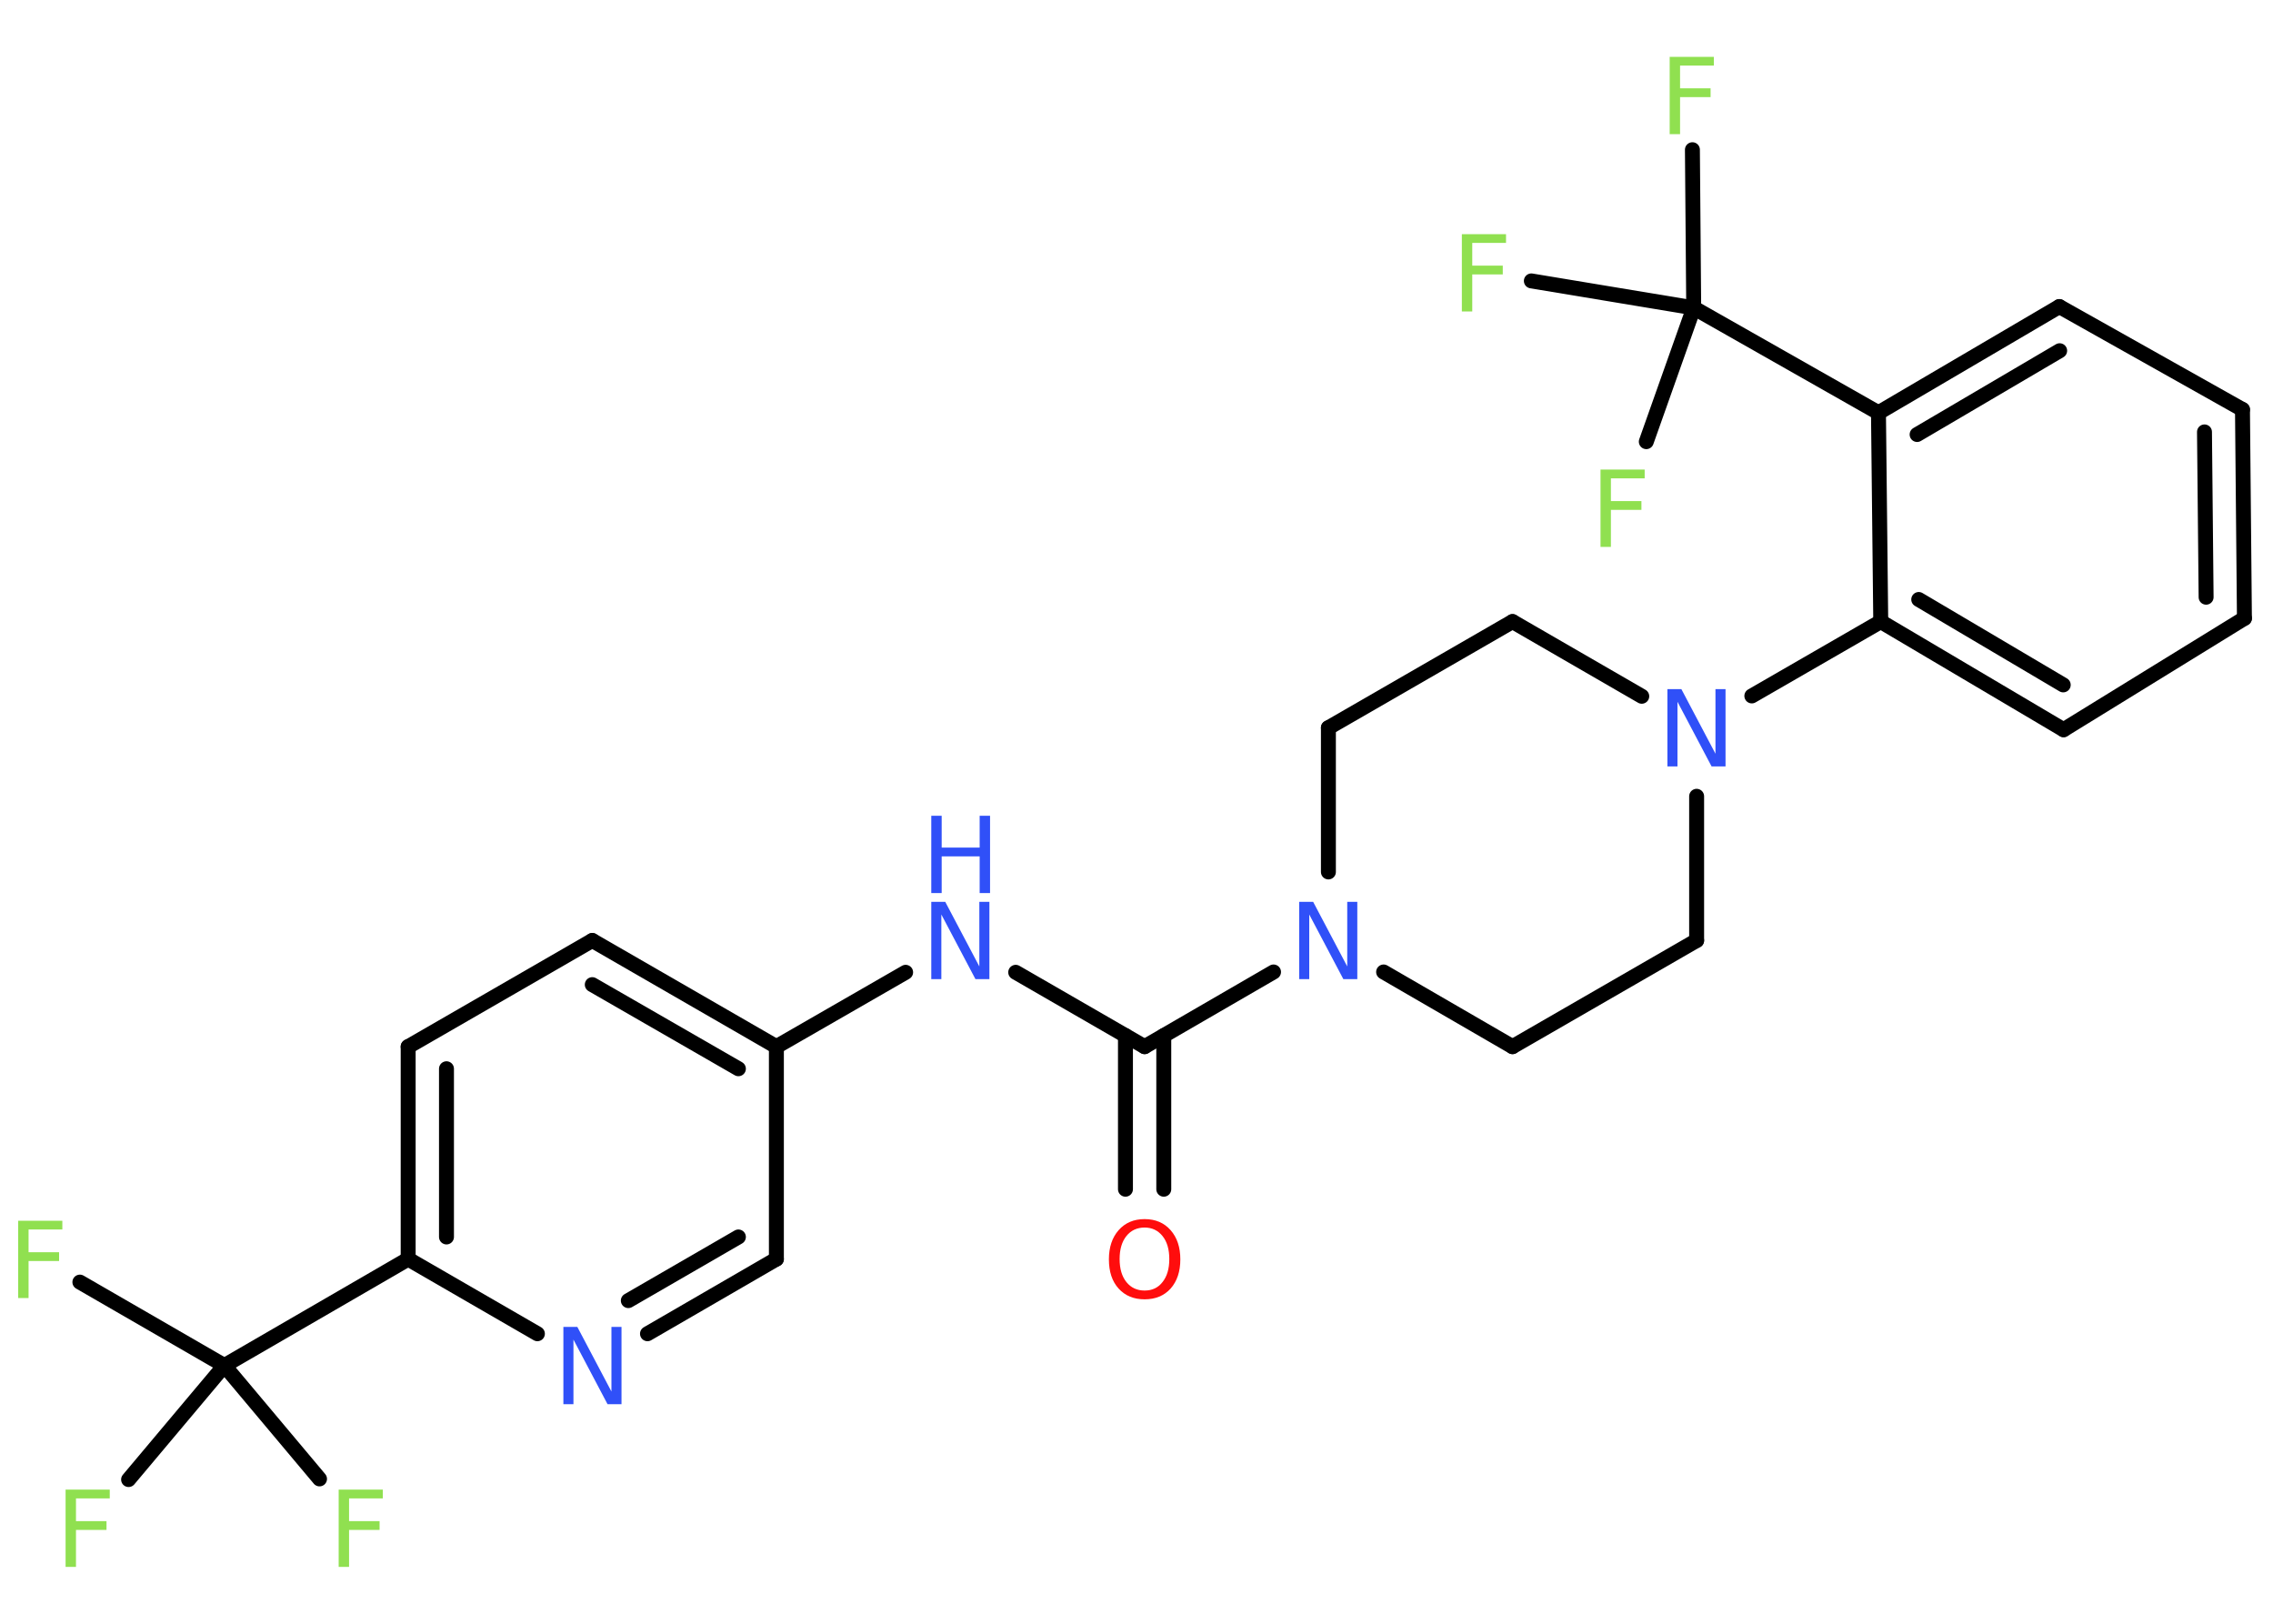 <?xml version='1.0' encoding='UTF-8'?>
<!DOCTYPE svg PUBLIC "-//W3C//DTD SVG 1.1//EN" "http://www.w3.org/Graphics/SVG/1.1/DTD/svg11.dtd">
<svg version='1.2' xmlns='http://www.w3.org/2000/svg' xmlns:xlink='http://www.w3.org/1999/xlink' width='70.0mm' height='50.0mm' viewBox='0 0 70.0 50.0'>
  <desc>Generated by the Chemistry Development Kit (http://github.com/cdk)</desc>
  <g stroke-linecap='round' stroke-linejoin='round' stroke='#000000' stroke-width='.46' fill='#90E050'>
    <rect x='.0' y='.0' width='70.0' height='50.0' fill='#FFFFFF' stroke='none'/>
    <g id='mol1' class='mol'>
      <g id='mol1bnd1' class='bond'>
        <line x1='34.66' y1='36.62' x2='34.66' y2='31.89'/>
        <line x1='35.84' y1='36.62' x2='35.84' y2='31.89'/>
      </g>
      <line id='mol1bnd2' class='bond' x1='35.25' y1='32.23' x2='31.28' y2='29.94'/>
      <line id='mol1bnd3' class='bond' x1='27.89' y1='29.94' x2='23.91' y2='32.23'/>
      <g id='mol1bnd4' class='bond'>
        <line x1='23.91' y1='32.23' x2='18.24' y2='28.96'/>
        <line x1='22.74' y1='32.91' x2='18.24' y2='30.32'/>
      </g>
      <line id='mol1bnd5' class='bond' x1='18.24' y1='28.96' x2='12.57' y2='32.23'/>
      <g id='mol1bnd6' class='bond'>
        <line x1='12.57' y1='32.23' x2='12.57' y2='38.77'/>
        <line x1='13.75' y1='32.91' x2='13.75' y2='38.09'/>
      </g>
      <line id='mol1bnd7' class='bond' x1='12.57' y1='38.77' x2='6.91' y2='42.05'/>
      <line id='mol1bnd8' class='bond' x1='6.91' y1='42.05' x2='2.46' y2='39.48'/>
      <line id='mol1bnd9' class='bond' x1='6.91' y1='42.05' x2='3.96' y2='45.56'/>
      <line id='mol1bnd10' class='bond' x1='6.91' y1='42.05' x2='9.84' y2='45.54'/>
      <line id='mol1bnd11' class='bond' x1='12.57' y1='38.77' x2='16.55' y2='41.07'/>
      <g id='mol1bnd12' class='bond'>
        <line x1='19.94' y1='41.07' x2='23.91' y2='38.77'/>
        <line x1='19.35' y1='40.05' x2='22.74' y2='38.09'/>
      </g>
      <line id='mol1bnd13' class='bond' x1='23.91' y1='32.23' x2='23.91' y2='38.77'/>
      <line id='mol1bnd14' class='bond' x1='35.25' y1='32.23' x2='39.22' y2='29.93'/>
      <line id='mol1bnd15' class='bond' x1='42.61' y1='29.93' x2='46.58' y2='32.23'/>
      <line id='mol1bnd16' class='bond' x1='46.58' y1='32.23' x2='52.25' y2='28.96'/>
      <line id='mol1bnd17' class='bond' x1='52.25' y1='28.96' x2='52.25' y2='24.52'/>
      <line id='mol1bnd18' class='bond' x1='53.95' y1='21.43' x2='57.92' y2='19.14'/>
      <g id='mol1bnd19' class='bond'>
        <line x1='57.92' y1='19.14' x2='63.55' y2='22.47'/>
        <line x1='59.09' y1='18.46' x2='63.54' y2='21.09'/>
      </g>
      <line id='mol1bnd20' class='bond' x1='63.55' y1='22.47' x2='69.12' y2='19.04'/>
      <g id='mol1bnd21' class='bond'>
        <line x1='69.12' y1='19.04' x2='69.06' y2='12.61'/>
        <line x1='67.94' y1='18.39' x2='67.89' y2='13.3'/>
      </g>
      <line id='mol1bnd22' class='bond' x1='69.06' y1='12.61' x2='63.42' y2='9.44'/>
      <g id='mol1bnd23' class='bond'>
        <line x1='63.42' y1='9.44' x2='57.85' y2='12.71'/>
        <line x1='63.43' y1='10.8' x2='59.04' y2='13.38'/>
      </g>
      <line id='mol1bnd24' class='bond' x1='57.92' y1='19.14' x2='57.85' y2='12.71'/>
      <line id='mol1bnd25' class='bond' x1='57.85' y1='12.71' x2='52.16' y2='9.48'/>
      <line id='mol1bnd26' class='bond' x1='52.16' y1='9.48' x2='52.12' y2='4.61'/>
      <line id='mol1bnd27' class='bond' x1='52.16' y1='9.48' x2='47.16' y2='8.65'/>
      <line id='mol1bnd28' class='bond' x1='52.16' y1='9.48' x2='50.7' y2='13.6'/>
      <line id='mol1bnd29' class='bond' x1='50.56' y1='21.44' x2='46.58' y2='19.14'/>
      <line id='mol1bnd30' class='bond' x1='46.58' y1='19.14' x2='40.91' y2='22.41'/>
      <line id='mol1bnd31' class='bond' x1='40.91' y1='26.85' x2='40.91' y2='22.41'/>
      <path id='mol1atm1' class='atom' d='M35.25 37.8q-.35 .0 -.56 .26q-.21 .26 -.21 .71q.0 .45 .21 .71q.21 .26 .56 .26q.35 .0 .55 -.26q.21 -.26 .21 -.71q.0 -.45 -.21 -.71q-.21 -.26 -.55 -.26zM35.25 37.54q.5 .0 .8 .34q.3 .34 .3 .9q.0 .56 -.3 .9q-.3 .33 -.8 .33q-.5 .0 -.8 -.33q-.3 -.33 -.3 -.9q.0 -.56 .3 -.9q.3 -.34 .8 -.34z' stroke='none' fill='#FF0D0D'/>
      <g id='mol1atm3' class='atom'>
        <path d='M28.68 27.77h.43l1.05 1.99v-1.99h.31v2.38h-.43l-1.05 -1.99v1.99h-.31v-2.38z' stroke='none' fill='#3050F8'/>
        <path d='M28.68 25.12h.32v.98h1.17v-.98h.32v2.38h-.32v-1.13h-1.17v1.13h-.32v-2.38z' stroke='none' fill='#3050F8'/>
      </g>
      <path id='mol1atm9' class='atom' d='M.56 37.59h1.36v.27h-1.04v.7h.94v.27h-.94v1.14h-.32v-2.38z' stroke='none'/>
      <path id='mol1atm10' class='atom' d='M2.02 45.87h1.36v.27h-1.04v.7h.94v.27h-.94v1.14h-.32v-2.38z' stroke='none'/>
      <path id='mol1atm11' class='atom' d='M10.43 45.87h1.36v.27h-1.04v.7h.94v.27h-.94v1.14h-.32v-2.38z' stroke='none'/>
      <path id='mol1atm12' class='atom' d='M17.35 40.86h.43l1.05 1.99v-1.99h.31v2.38h-.43l-1.05 -1.99v1.99h-.31v-2.38z' stroke='none' fill='#3050F8'/>
      <path id='mol1atm14' class='atom' d='M40.01 27.77h.43l1.05 1.99v-1.99h.31v2.38h-.43l-1.05 -1.99v1.99h-.31v-2.38z' stroke='none' fill='#3050F8'/>
      <path id='mol1atm17' class='atom' d='M51.35 21.22h.43l1.05 1.99v-1.99h.31v2.38h-.43l-1.05 -1.99v1.99h-.31v-2.38z' stroke='none' fill='#3050F8'/>
      <path id='mol1atm25' class='atom' d='M51.42 1.75h1.36v.27h-1.04v.7h.94v.27h-.94v1.14h-.32v-2.38z' stroke='none'/>
      <path id='mol1atm26' class='atom' d='M45.02 7.21h1.36v.27h-1.04v.7h.94v.27h-.94v1.14h-.32v-2.38z' stroke='none'/>
      <path id='mol1atm27' class='atom' d='M49.29 14.46h1.36v.27h-1.04v.7h.94v.27h-.94v1.14h-.32v-2.38z' stroke='none'/>
    </g>
  </g>
</svg>

